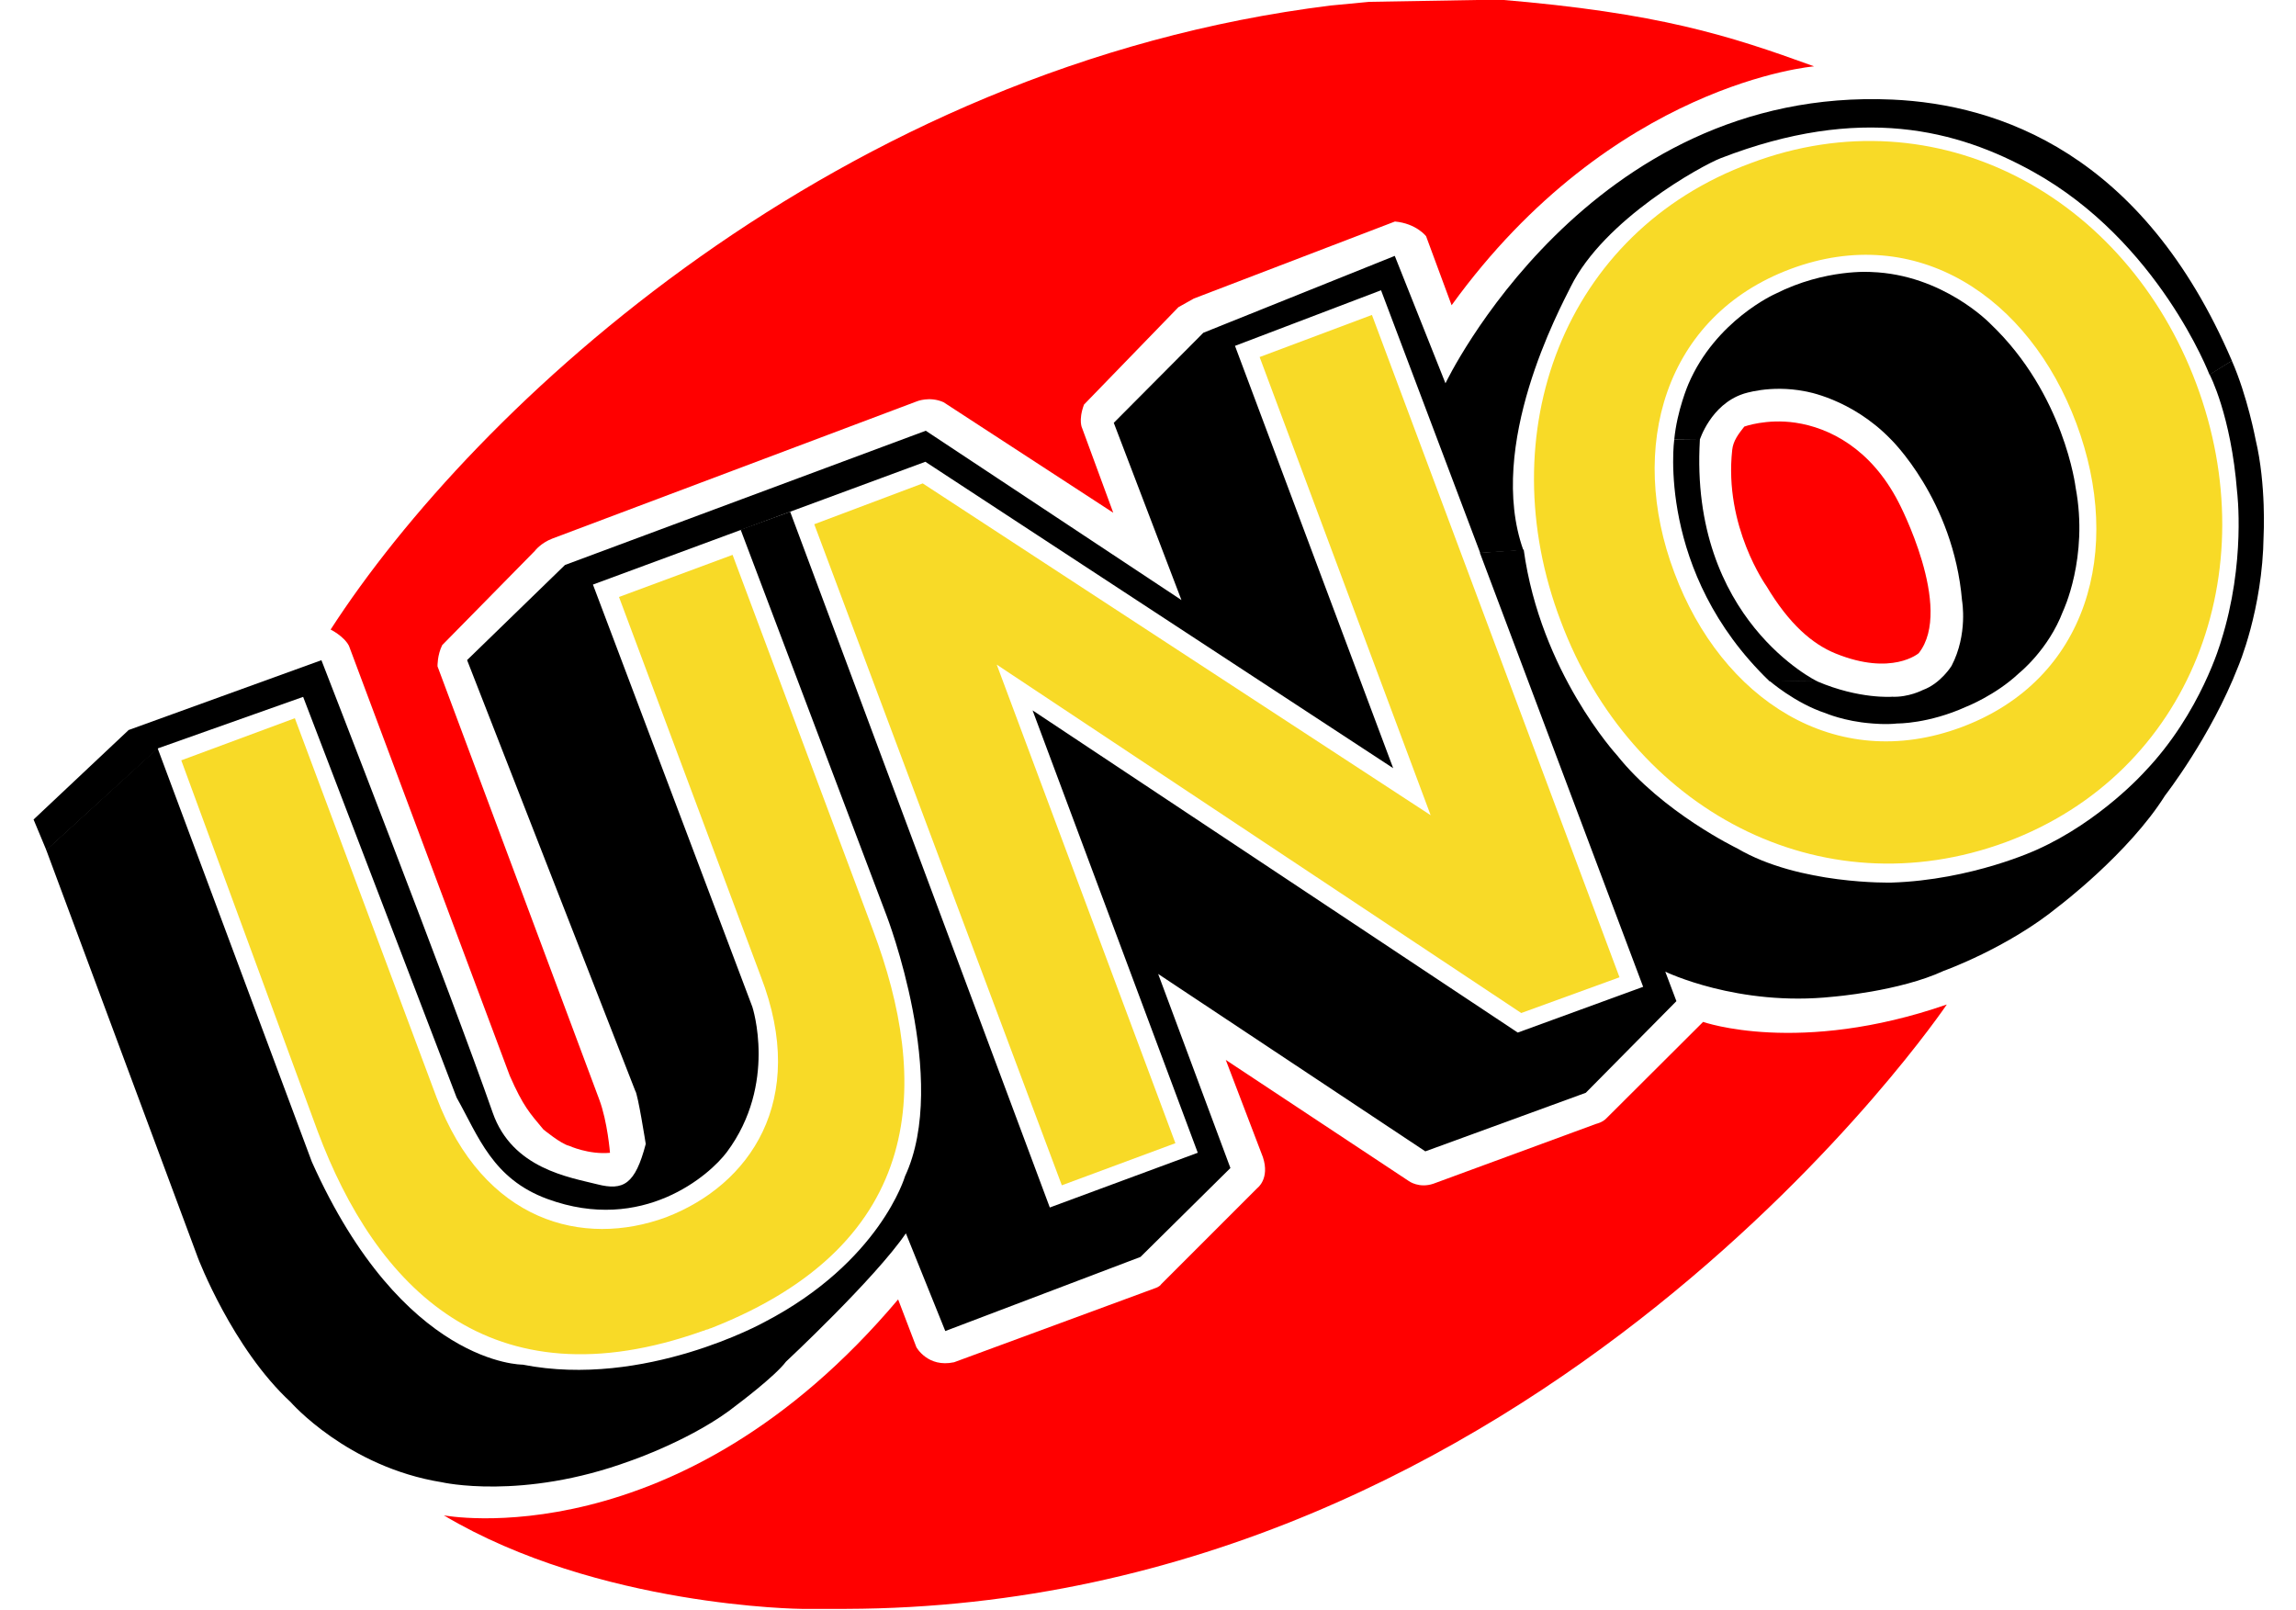 <?xml version="1.0" encoding="UTF-8" standalone="no"?>

<svg
  version="1.1"
  id="Layer_1"
  x="0px"
  y="0px"
  viewBox="0 0 550 385.571"
  xml:space="preserve"
  sodipodi:docname="UNO_Logo.svg"
  width="550"
  height="385.571"
  xmlns:inkscape="http://www.inkscape.org/namespaces/inkscape"
  xmlns:sodipodi="http://sodipodi.sourceforge.net/DTD/sodipodi-0.dtd"
  xmlns="http://www.w3.org/2000/svg"
  xmlns:svg="http://www.w3.org/2000/svg"
  xmlns:rdf="http://www.w3.org/1999/02/22-rdf-syntax-ns#"
  xmlns:cc="http://creativecommons.org/ns#"
  xmlns:dc="http://purl.org/dc/elements/1.1/"><defs
   id="defs49" /><sodipodi:namedview
   pagecolor="#ffffff"
   bordercolor="#666666"
   borderopacity="1"
   objecttolerance="10"
   gridtolerance="10"
   guidetolerance="10"
   id="namedview47"
   showgrid="false" />
<g
   inkscape:groupmode="layer"
   id="layer6"
   inkscape:label="Uno Black Lettering"
   style="display:inline"><g
     id="g8"
     inkscape:label="yellow letters"
     style="display:inline"
     transform="matrix(3.057,0,0,3.057,-659.992,-1017.742)"><path
       class="st4"
       d="m 356.2,354 c 9.9,-3.7 18.7,2.2 22.4,12.1 3.7,9.9 0.9,20.1 -9,23.8 -9.9,3.7 -18.8,-2.2 -22.5,-12.1 -3.7,-9.8 -0.8,-20.1 9.1,-23.8 z m -3.1,-8.3 c 14.6,-5.5 29.4,2.6 34.9,17.3 5.5,14.7 -0.4,30.5 -14.9,35.9 -14.6,5.4 -29.4,-2.6 -34.9,-17.3 -5.6,-14.7 0.2,-30.5 14.9,-35.9 z"
       id="path26"
       inkscape:connector-curvature="0"
       style="clip-rule:evenodd;display:inline;fill:#f8da27;fill-rule:evenodd"
       inkscape:label="yellow O" /><path
       id="polygon20"
       style="clip-rule:evenodd;display:inline;fill:#f8da27;fill-rule:evenodd"
       class="st4"
       inkscape:label="yellow N"
       d="M 335.1,412.3 294,385 l 14,37.5 -8.9,3.3 -19.4,-51.8 8.5,-3.2 39.8,26 -13.4,-35.9 8.8,-3.3 19.4,51.9 z" /><path
       class="st4"
       d="m 230.1,392.5 8.9,-3.3 11.1,29.7 c 3.7,9.8 11.5,11.8 18,9.4 6.5,-2.5 11.2,-9.1 7.4,-18.9 l -11.1,-29.7 8.9,-3.3 11,29.4 c 4.4,11.7 4.4,24.5 -12.7,31.2 v 0 c -0.1,0 -0.2,0.1 -0.3,0.1 -0.1,0 -0.2,0.1 -0.3,0.1 v 0 c -16.8,6 -25.7,-3.6 -30.2,-15.6 z"
       id="path34"
       inkscape:connector-curvature="0"
       style="clip-rule:evenodd;display:inline;fill:#f8da27;fill-rule:evenodd"
       inkscape:label="yellow U" /></g><path
     style="display:inline;fill:#000000;fill-rule:evenodd"
     d="M 8.04,196.305 30.819,174.866 76.995,158.143 c 0,0 31.304,80.449 41.023,108.366 4.692,13.475 18.477,15.504 25.038,17.174 6.283,1.599 9.102,0.02 11.63,-9.66 0,0 -1.884,-11.975 -2.513,-12.73 l -40.284,-103.178 23.449,-22.779 86.428,-32.159 61.247,40.559 -16.211,-42.453 21.455,-21.571 45.855,-18.416 12.146,30.517 c 0,0 33.898,-71.237 107.039,-67.959 25.482,1.142 60.029,12.866 81.351,62.573 l -5.36,3.35 c 0,0 -12.223,-31.983 -42.298,-48.663 -18.075,-10.024 -41.362,-16.167 -74.79,-3.225 -4.631,1.793 -27.971,14.668 -35.929,30.775 -2.622,5.307 -20.295,37.996 -11.363,63.116 L 354.578,132.452 330.825,69.531 295.839,82.849 333.733,184.012 221.667,110.613 142.037,140.027 180.226,241.194 c 0,0 6.036,18.453 -6.098,34.758 -4.086,5.49 -20.159,19.613 -42.982,11.257 -13.183,-4.827 -16.553,-15.052 -21.761,-24.291 L 72.616,166.928 37.878,179.245 11.113,203.675 Z"
     id="path11"
     sodipodi:nodetypes="cccssccccccccccsccsssccccccccssccccc"
     inkscape:label="top half" /><path
     style="display:inline;fill:#000000;fill-rule:evenodd"
     d="m 11.079,203.607 36.366,97.786 c 0,0 8.225,21.587 22.186,34.474 0,0 13.543,15.542 36.181,19.185 0,0 19.173,4.438 45.09,-5.085 0,0 15.469,-5.262 25.669,-13.484 0,0 9.055,-6.768 11.709,-10.307 0,0 21.282,-19.865 28.724,-30.742 l 9.438,23.407 46.76,-17.753 21.54,-21.299 -17.306,-46.49 64.001,42.497 38.436,-14.031 21.705,-21.949 -2.664,-7.064 c 0,0 17.368,8.443 40.104,6.01 0,0 15.978,-1.272 26.624,-6.215 0,0 15.312,-5.466 27.479,-15.427 0,0 16.786,-12.676 25.531,-26.591 0,0 10.939,-14.016 17.479,-30.821 0,0 5.879,-13.618 6.107,-31.335 0,0 0.672,-12.2 -1.914,-23.074 0,0 -1.974,-10.457 -5.7,-18.898 l -5.321,3.302 c 0,0 5.138,9.728 6.583,28.054 0,0 2.151,16.94 -3.856,35.874 0,0 -4.8,17.131 -18.259,31.199 0,0 -10.555,11.862 -25.839,18.706 0,0 -15.536,7.273 -34.85,7.881 0,0 -22.105,0.551 -36.933,-8.194 0,0 -17.934,-8.635 -28.808,-22.323 0,0 -18.311,-19.899 -22.34,-49.234 l -10.498,0.755 39.111,103.961 -30.036,10.961 -116.224,-77.179 39.569,105.966 -35.444,13.112 -62.196,-166.664 -11.865,4.296 34.957,92.437 c 0,0 15.182,39.383 4.421,62.454 0,0 -5.957,20.525 -33.743,34.962 0,0 -28.659,15.903 -57.842,10.159 0,0 -28.627,0.296 -50.514,-48.602 L 37.748,179.211 Z"
     id="path12"
     sodipodi:nodetypes="cccccccccccccccccccccccccccccccccccccccccccccccc"
     inkscape:label="bottom half" /><path
     style="fill:#000000;fill-opacity:1;fill-rule:evenodd"
     d="m 401.054,105.339 c 0,0 -4.348,31.671 22.775,57.794 l 11.55,0.113 c 0,0 -30.734,-14.78 -28.177,-57.91 z"
     id="path15"
     sodipodi:nodetypes="ccccc" /><path
     style="display:inline;fill:#000000;fill-opacity:1;fill-rule:evenodd"
     d="m 407.165,105.382 c 0,0 2.63,-8.435 10.393,-11.023 0,0 6.436,-2.269 14.803,-0.63 0,0 11.008,1.667 20.496,11.414 0,0 15.077,14.501 17.147,38.739 0,0 1.453,8.032 -2.515,15.623 0,0 -2.597,4.239 -6.91,5.792 0,0 -3.374,1.773 -7.341,1.6 0,0 -7.842,0.629 -17.934,-3.683 l -11.584,-0.254 c 0,0 6.206,5.451 13.591,7.875 0,0 4.53,1.951 10.872,2.439 0,0 3.536,0.363 6.351,0.025 0,0 7.367,0.114 16.486,-4.014 0,0 7.059,-2.761 12.651,-8.053 0,0 7.001,-5.565 10.491,-14.759 0,0 6.21,-12.897 3.048,-29.696 0,0 -2.705,-22.362 -20.398,-39.197 0,0 -11.322,-11.828 -28.553,-12.422 0,0 -10.974,-0.841 -22.99,5.233 0,0 -14.294,6.327 -20.83,21.643 0,0 -2.718,6.288 -3.379,13.286 z"
     id="path13"
     sodipodi:nodetypes="ccccccccccccccccccccccc"
     inkscape:label="right half of inner O" /></g><g
   inkscape:groupmode="layer"
   id="layer1"
   inkscape:label="Layer 1"
   style="display:inline"><g
     id="g7"
     inkscape:label="background"
     style="display:inline"><path
       style="display:inline;fill:#ff0000;fill-rule:evenodd"
       d="M 79.2,150.802 C 113.661,97.447 200.892,15.894 318.806,1.316 l 9.209,-0.877 31.158,-0.534 c 38.189,3.18 54.843,8.533 75.387,15.987 0,0 -48.257,3.907 -86.832,57.226 l -6.119,-16.548 c 0,0 -2.36,-3.045 -7.455,-3.508 l -48.183,18.455 -3.688,2.069 -22.615,23.329 c -1.439,3.88 -0.419,5.714 -0.419,5.714 l 7.429,20.195 L 226.026,96.348 c -3.379,-1.502 -6.451,-0.188 -6.451,-0.188 l -87.256,32.847 c -2.853,1.105 -4.203,2.964 -4.203,2.964 l -22.186,22.563 c -1.197,2.393 -1.123,5.087 -1.123,5.087 l 38.745,103.763 c 1.982,5.286 2.57,12.762 2.57,12.762 -5.097,0.472 -9.782,-1.672 -9.782,-1.672 -1.935,-0.425 -6.175,-3.927 -6.175,-3.927 -3.298,-3.968 -4.807,-5.48 -8.049,-12.856 L 83.59,154.697 c -1.202,-2.319 -4.39,-3.895 -4.39,-3.895 z"
       id="path2"
       sodipodi:nodetypes="cccccccccccccccccccccccccc"
       inkscape:label="top of background" /><path
       style="fill:#ff0000;fill-rule:evenodd"
       d="m 417.834,102.186 c 0,0 5.332,-1.961 12.293,-0.929 7.945,1.179 18.012,6.077 24.695,19.109 0,0 13.303,25.347 4.803,36.098 0,0 -6.407,5.551 -19.906,0.08 -5.556,-2.252 -11.134,-7.031 -16.555,-16.116 0,0 -10.247,-14.282 -8.217,-32.677 0.235,-2.131 1.44,-3.726 2.888,-5.564 z"
       id="path5"
       sodipodi:nodetypes="csccscsc"
       inkscape:label="background insdie O" /><path
       style="display:inline;fill:#ff0000;fill-rule:evenodd"
       d="m 106.319,362.988 c 0,0 56.128,10.753 108.825,-51.728 l 4.374,11.452 c 0,0 2.723,4.967 9.035,3.6 L 276.832,308.524 c 0,0 0.942,-0.291 1.341,-0.918 l 23.011,-23.011 c 0,0 3.051,-2.225 1.341,-7.411 l -8.894,-23.293 43.833,29.01 c 0,0 2.452,1.832 5.929,0.635 l 38.963,-14.329 c 0,0 1.502,-0.315 2.47,-1.341 l 23.152,-23.081 c 0,0 22.914,8.119 58.373,-4.164 0,0 -97.301,144.305 -263.703,144.769 h -10.588 c 0,0 -48.79,-0.405 -85.741,-22.403 z"
       id="path7"
       sodipodi:nodetypes="cccccccccccccccccc"
       inkscape:label="bottom of background" /></g></g>
</svg>